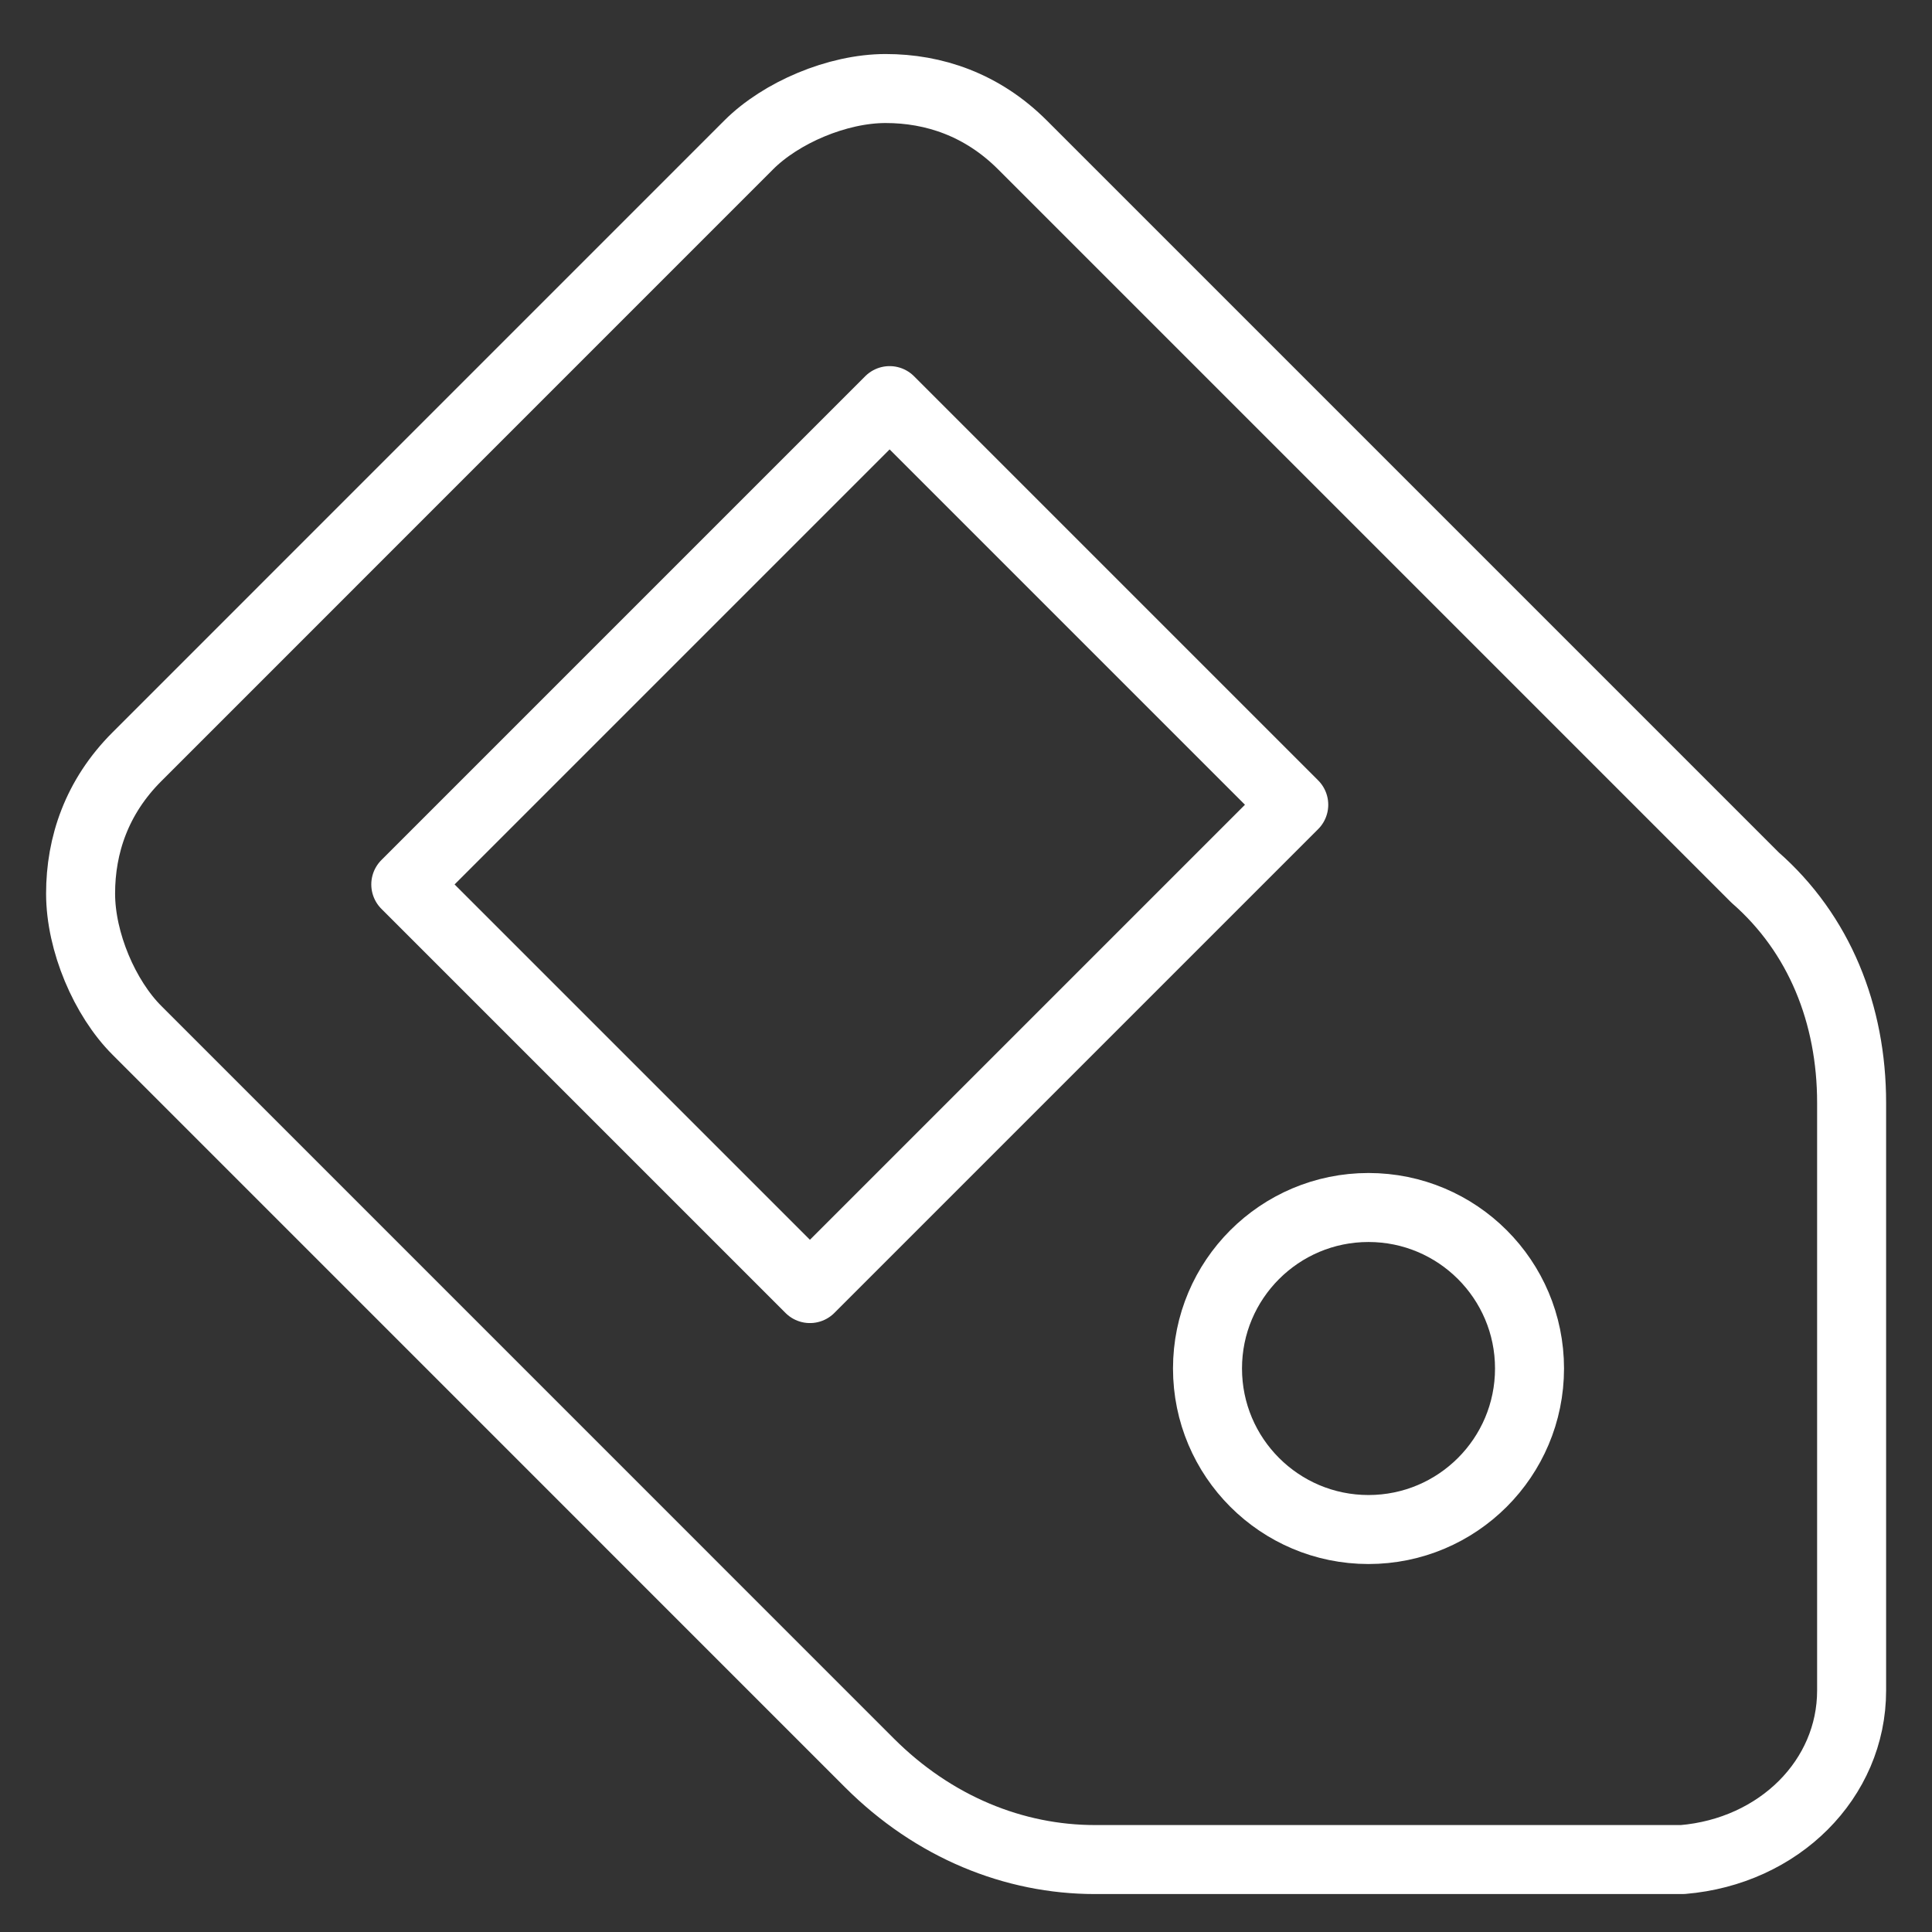 <svg width="28" height="28" viewBox="0 0 28 28" fill="none" xmlns="http://www.w3.org/2000/svg">
<rect x="0" y="0" width="28" height="28" fill="#333333" stroke="none"/>
<g clip-path="url(#clip0_787_1658)">
<path d="M26.835 24.5V15.983C26.835 14.7 26.368 13.533 25.435 12.717L14.818 2.1C14.235 1.517 13.535 1.283 12.835 1.283C12.135 1.283 11.318 1.633 10.851 2.1L1.985 10.967C1.401 11.55 1.168 12.25 1.168 12.95C1.168 13.65 1.518 14.467 1.985 14.933L12.601 25.55C13.535 26.483 14.701 26.95 15.868 26.95H24.385C25.785 26.833 26.835 25.783 26.835 24.5Z" stroke="white" stroke-linecap="round" stroke-linejoin="round"/>
<path d="M12.893 5.806L5.881 12.818L11.738 18.675L18.75 11.663L12.893 5.806Z" stroke="white" stroke-linecap="round" stroke-linejoin="round"/>
<path d="M19.833 22.167C21.122 22.167 22.167 21.122 22.167 19.833C22.167 18.545 21.122 17.5 19.833 17.5C18.545 17.5 17.5 18.545 17.5 19.833C17.5 21.122 18.545 22.167 19.833 22.167Z" stroke="white" stroke-linecap="round" stroke-linejoin="round"/>
</g>
<defs>
<clipPath id="clip0_787_1658">
<rect width="28" height="28" fill="white"/>
</clipPath>
</defs>
</svg>
